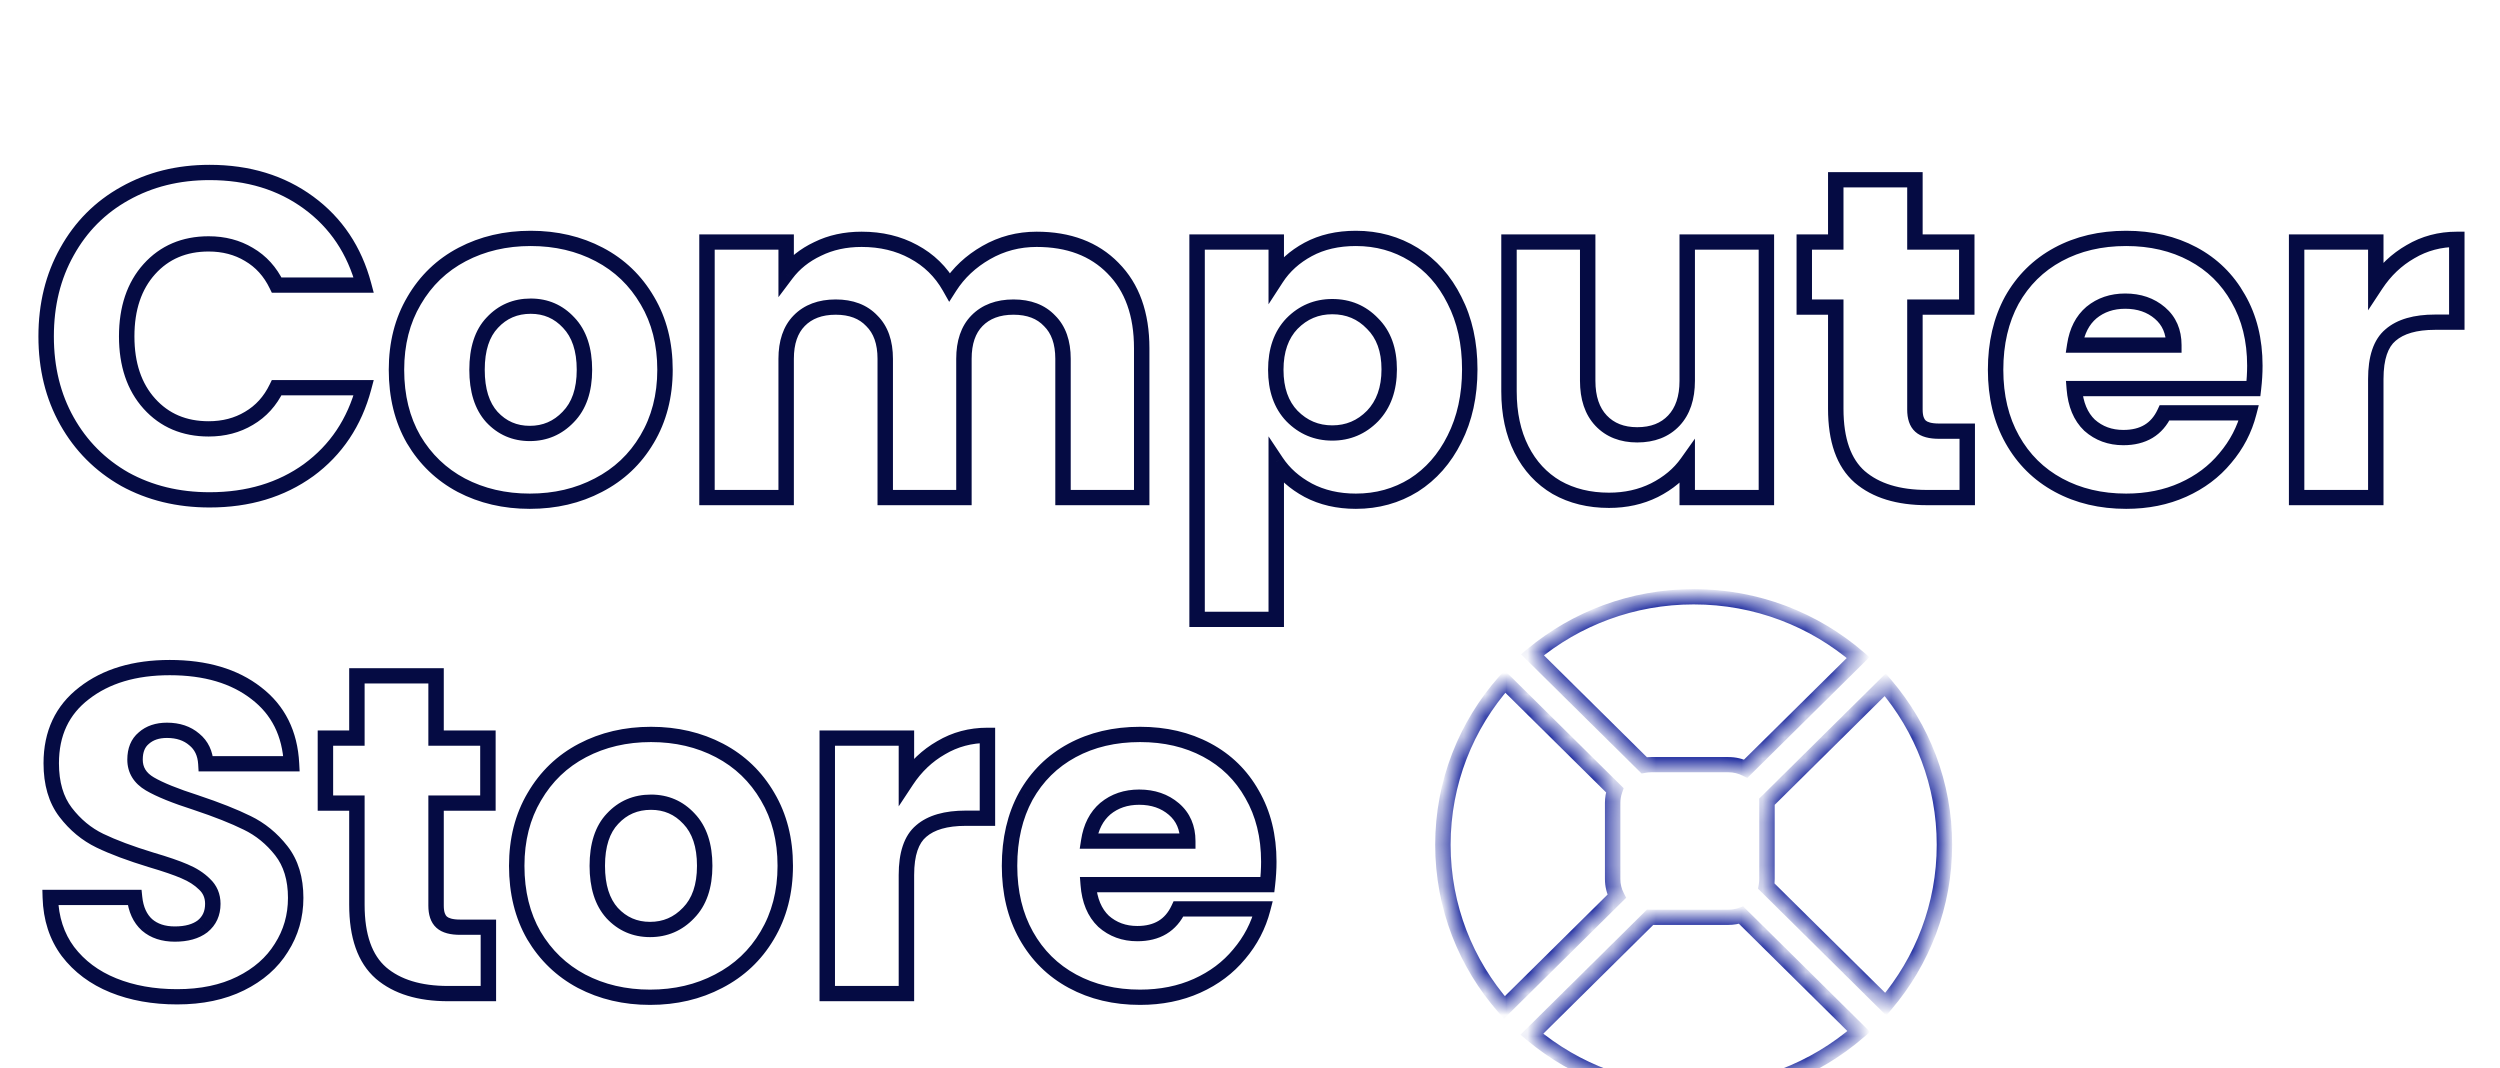 <svg width="117" height="50" viewBox="0 0 117 50" fill="none" xmlns="http://www.w3.org/2000/svg">
<g clip-path="url(#clip0)">
<g filter="url(#filter0_d)">
<path d="M2.159 11.743C2.159 10.257 2.484 8.936 3.134 7.779C3.784 6.607 4.687 5.7 5.843 5.057C7.013 4.4 8.334 4.071 9.808 4.071C11.613 4.071 13.159 4.543 14.444 5.486C15.73 6.429 16.589 7.714 17.023 9.343H12.949C12.646 8.714 12.213 8.236 11.649 7.907C11.101 7.579 10.472 7.414 9.764 7.414C8.623 7.414 7.699 7.807 6.991 8.593C6.283 9.379 5.929 10.429 5.929 11.743C5.929 13.057 6.283 14.107 6.991 14.893C7.699 15.679 8.623 16.071 9.764 16.071C10.472 16.071 11.101 15.907 11.649 15.579C12.213 15.25 12.646 14.771 12.949 14.143H17.023C16.589 15.771 15.73 17.057 14.444 18C13.159 18.929 11.613 19.393 9.808 19.393C8.334 19.393 7.013 19.071 5.843 18.429C4.687 17.771 3.784 16.864 3.134 15.707C2.484 14.55 2.159 13.229 2.159 11.743ZM24.795 19.457C23.61 19.457 22.542 19.207 21.588 18.707C20.649 18.207 19.905 17.493 19.357 16.564C18.822 15.636 18.555 14.55 18.555 13.307C18.555 12.079 18.829 11 19.378 10.071C19.927 9.129 20.678 8.407 21.632 7.907C22.585 7.407 23.654 7.157 24.838 7.157C26.023 7.157 27.092 7.407 28.045 7.907C28.998 8.407 29.749 9.129 30.298 10.071C30.847 11 31.122 12.079 31.122 13.307C31.122 14.536 30.84 15.621 30.277 16.564C29.728 17.493 28.969 18.207 28.002 18.707C27.048 19.207 25.979 19.457 24.795 19.457ZM24.795 16.286C25.503 16.286 26.102 16.029 26.593 15.514C27.099 15 27.352 14.264 27.352 13.307C27.352 12.35 27.106 11.614 26.615 11.1C26.138 10.586 25.546 10.329 24.838 10.329C24.116 10.329 23.517 10.586 23.04 11.1C22.563 11.6 22.325 12.336 22.325 13.307C22.325 14.264 22.556 15 23.018 15.514C23.495 16.029 24.087 16.286 24.795 16.286ZM48.514 7.2C50.016 7.2 51.208 7.65 52.089 8.55C52.984 9.45 53.432 10.7 53.432 12.3V19.286H49.749V12.793C49.749 12.021 49.539 11.429 49.12 11.014C48.716 10.586 48.153 10.371 47.431 10.371C46.708 10.371 46.138 10.586 45.719 11.014C45.314 11.429 45.112 12.021 45.112 12.793V19.286H41.429V12.793C41.429 12.021 41.219 11.429 40.8 11.014C40.396 10.586 39.833 10.371 39.111 10.371C38.388 10.371 37.818 10.586 37.399 11.014C36.994 11.429 36.792 12.021 36.792 12.793V19.286H33.087V7.329H36.792V8.829C37.168 8.329 37.659 7.936 38.266 7.65C38.872 7.35 39.558 7.2 40.324 7.2C41.234 7.2 42.043 7.393 42.751 7.779C43.473 8.164 44.036 8.714 44.441 9.429C44.859 8.771 45.43 8.236 46.152 7.821C46.874 7.407 47.662 7.2 48.514 7.2ZM59.728 9.021C60.09 8.464 60.588 8.014 61.224 7.671C61.859 7.329 62.603 7.157 63.455 7.157C64.452 7.157 65.355 7.407 66.163 7.907C66.972 8.407 67.608 9.121 68.07 10.05C68.547 10.979 68.785 12.057 68.785 13.286C68.785 14.514 68.547 15.6 68.07 16.543C67.608 17.471 66.972 18.193 66.163 18.707C65.355 19.207 64.452 19.457 63.455 19.457C62.617 19.457 61.873 19.286 61.224 18.943C60.588 18.6 60.09 18.157 59.728 17.614V24.986H56.023V7.329H59.728V9.021ZM65.015 13.286C65.015 12.371 64.755 11.657 64.235 11.143C63.73 10.614 63.101 10.35 62.35 10.35C61.614 10.35 60.985 10.614 60.465 11.143C59.96 11.671 59.707 12.393 59.707 13.307C59.707 14.221 59.96 14.943 60.465 15.471C60.985 16 61.614 16.264 62.35 16.264C63.087 16.264 63.715 16 64.235 15.471C64.755 14.929 65.015 14.2 65.015 13.286ZM82.667 7.329V19.286H78.962V17.657C78.587 18.186 78.074 18.614 77.424 18.943C76.788 19.257 76.081 19.414 75.301 19.414C74.376 19.414 73.56 19.214 72.852 18.814C72.145 18.4 71.596 17.807 71.206 17.036C70.816 16.264 70.621 15.357 70.621 14.314V7.329H74.304V13.821C74.304 14.621 74.513 15.243 74.932 15.686C75.351 16.129 75.915 16.35 76.622 16.35C77.345 16.35 77.915 16.129 78.334 15.686C78.753 15.243 78.962 14.621 78.962 13.821V7.329H82.667ZM92.067 16.179V19.286H90.182C88.838 19.286 87.791 18.964 87.04 18.321C86.289 17.664 85.913 16.6 85.913 15.129V10.371H84.44V7.329H85.913V4.414H89.618V7.329H92.045V10.371H89.618V15.171C89.618 15.529 89.705 15.786 89.878 15.943C90.052 16.1 90.341 16.179 90.745 16.179H92.067ZM105.527 13.114C105.527 13.457 105.505 13.814 105.462 14.186H97.077C97.135 14.929 97.373 15.5 97.792 15.9C98.225 16.286 98.753 16.479 99.374 16.479C100.298 16.479 100.941 16.093 101.302 15.321H105.245C105.043 16.107 104.675 16.814 104.14 17.443C103.62 18.071 102.963 18.564 102.169 18.921C101.374 19.279 100.486 19.457 99.504 19.457C98.319 19.457 97.265 19.207 96.34 18.707C95.416 18.207 94.694 17.493 94.174 16.564C93.654 15.636 93.394 14.55 93.394 13.307C93.394 12.064 93.647 10.979 94.152 10.05C94.672 9.121 95.394 8.407 96.319 7.907C97.243 7.407 98.305 7.157 99.504 7.157C100.674 7.157 101.714 7.4 102.624 7.886C103.534 8.371 104.242 9.064 104.747 9.964C105.267 10.864 105.527 11.914 105.527 13.114ZM101.735 12.15C101.735 11.521 101.519 11.021 101.085 10.65C100.652 10.279 100.11 10.093 99.46 10.093C98.839 10.093 98.312 10.271 97.879 10.629C97.46 10.986 97.2 11.493 97.099 12.15H101.735ZM111.187 9.321C111.62 8.664 112.162 8.15 112.812 7.779C113.462 7.393 114.184 7.2 114.978 7.2V11.079H113.96C113.036 11.079 112.342 11.279 111.88 11.679C111.418 12.064 111.187 12.75 111.187 13.736V19.286H107.482V7.329H111.187V9.321ZM8.291 42.65C7.179 42.65 6.182 42.471 5.301 42.114C4.42 41.757 3.712 41.229 3.178 40.529C2.658 39.829 2.383 38.986 2.354 38H6.298C6.356 38.557 6.551 38.986 6.883 39.286C7.215 39.571 7.648 39.714 8.183 39.714C8.732 39.714 9.165 39.593 9.483 39.35C9.801 39.093 9.959 38.743 9.959 38.3C9.959 37.929 9.829 37.621 9.569 37.379C9.324 37.136 9.013 36.936 8.638 36.779C8.277 36.621 7.757 36.443 7.078 36.243C6.096 35.943 5.294 35.643 4.673 35.343C4.052 35.043 3.517 34.6 3.069 34.014C2.622 33.429 2.398 32.664 2.398 31.721C2.398 30.321 2.911 29.229 3.936 28.443C4.962 27.643 6.298 27.243 7.944 27.243C9.62 27.243 10.97 27.643 11.996 28.443C13.022 29.229 13.57 30.329 13.643 31.743H9.634C9.606 31.257 9.425 30.879 9.093 30.607C8.761 30.321 8.334 30.179 7.814 30.179C7.367 30.179 7.006 30.3 6.731 30.543C6.457 30.771 6.319 31.107 6.319 31.55C6.319 32.036 6.551 32.414 7.013 32.686C7.475 32.957 8.197 33.25 9.179 33.564C10.162 33.893 10.956 34.207 11.563 34.507C12.184 34.807 12.718 35.243 13.166 35.814C13.614 36.386 13.838 37.121 13.838 38.021C13.838 38.879 13.614 39.657 13.166 40.357C12.733 41.057 12.097 41.614 11.259 42.029C10.422 42.443 9.432 42.65 8.291 42.65ZM22.856 39.393V42.5H20.971C19.628 42.5 18.581 42.179 17.829 41.536C17.078 40.879 16.703 39.814 16.703 38.343V33.586H15.229V30.543H16.703V27.629H20.408V30.543H22.834V33.586H20.408V38.386C20.408 38.743 20.494 39 20.668 39.157C20.841 39.314 21.13 39.393 21.535 39.393H22.856ZM30.423 42.671C29.239 42.671 28.17 42.421 27.217 41.921C26.278 41.421 25.534 40.707 24.985 39.779C24.451 38.85 24.183 37.764 24.183 36.521C24.183 35.293 24.458 34.214 25.007 33.286C25.555 32.343 26.307 31.621 27.26 31.121C28.213 30.621 29.282 30.371 30.467 30.371C31.651 30.371 32.72 30.621 33.673 31.121C34.627 31.621 35.378 32.343 35.927 33.286C36.475 34.214 36.75 35.293 36.75 36.521C36.75 37.75 36.468 38.836 35.905 39.779C35.356 40.707 34.598 41.421 33.63 41.921C32.677 42.421 31.608 42.671 30.423 42.671ZM30.423 39.5C31.131 39.5 31.73 39.243 32.222 38.729C32.727 38.214 32.98 37.479 32.98 36.521C32.98 35.564 32.734 34.829 32.243 34.314C31.767 33.8 31.174 33.543 30.467 33.543C29.744 33.543 29.145 33.8 28.668 34.314C28.192 34.814 27.953 35.55 27.953 36.521C27.953 37.479 28.184 38.214 28.647 38.729C29.123 39.243 29.715 39.5 30.423 39.5ZM42.42 32.536C42.854 31.879 43.395 31.364 44.045 30.993C44.695 30.607 45.418 30.414 46.212 30.414V34.293H45.194C44.269 34.293 43.576 34.493 43.114 34.893C42.651 35.279 42.42 35.964 42.42 36.95V42.5H38.715V30.543H42.42V32.536ZM59.38 36.329C59.38 36.671 59.358 37.029 59.315 37.4H50.93C50.987 38.143 51.226 38.714 51.645 39.114C52.078 39.5 52.605 39.693 53.226 39.693C54.151 39.693 54.794 39.307 55.155 38.536H59.098C58.896 39.321 58.527 40.029 57.993 40.657C57.473 41.286 56.816 41.779 56.021 42.136C55.227 42.493 54.339 42.671 53.356 42.671C52.172 42.671 51.117 42.421 50.193 41.921C49.269 41.421 48.546 40.707 48.026 39.779C47.506 38.85 47.246 37.764 47.246 36.521C47.246 35.279 47.499 34.193 48.005 33.264C48.525 32.336 49.247 31.621 50.171 31.121C51.096 30.621 52.157 30.371 53.356 30.371C54.526 30.371 55.566 30.614 56.476 31.1C57.386 31.586 58.094 32.279 58.6 33.179C59.12 34.079 59.38 35.129 59.38 36.329ZM55.588 35.364C55.588 34.736 55.371 34.236 54.938 33.864C54.505 33.493 53.963 33.307 53.313 33.307C52.692 33.307 52.165 33.486 51.731 33.843C51.312 34.2 51.052 34.707 50.951 35.364H55.588Z" fill="white"/>
<path d="M3.134 7.779L3.45 7.952L3.451 7.95L3.134 7.779ZM5.843 5.057L6.02 5.368L6.021 5.368L5.843 5.057ZM14.444 5.486L14.66 5.199L14.444 5.486ZM17.023 9.343V9.7H17.491L17.372 9.252L17.023 9.343ZM12.95 9.343L12.623 9.497L12.722 9.7H12.95V9.343ZM11.649 7.907L11.463 8.213L11.466 8.215L11.649 7.907ZM6.991 8.593L7.261 8.83L6.991 8.593ZM11.649 15.579L11.466 15.271L11.463 15.273L11.649 15.579ZM12.95 14.143V13.786H12.722L12.623 13.989L12.95 14.143ZM17.023 14.143L17.372 14.234L17.491 13.786H17.023V14.143ZM14.444 18L14.657 18.288L14.66 18.287L14.444 18ZM5.843 18.429L5.663 18.738L5.665 18.739L5.667 18.741L5.843 18.429ZM3.134 15.707L3.45 15.534L3.134 15.707ZM2.521 11.743C2.521 10.31 2.833 9.05 3.45 7.952L2.819 7.605C2.135 8.822 1.798 10.204 1.798 11.743H2.521ZM3.451 7.95C4.069 6.836 4.924 5.978 6.02 5.368L5.666 4.746C4.45 5.422 3.5 6.378 2.818 7.607L3.451 7.95ZM6.021 5.368C7.132 4.744 8.391 4.429 9.808 4.429V3.714C8.278 3.714 6.894 4.056 5.664 4.747L6.021 5.368ZM9.808 4.429C11.546 4.429 13.014 4.881 14.229 5.773L14.66 5.199C13.304 4.205 11.68 3.714 9.808 3.714V4.429ZM14.229 5.773C15.445 6.664 16.26 7.878 16.674 9.434L17.372 9.252C16.919 7.55 16.015 6.193 14.66 5.199L14.229 5.773ZM17.023 8.986H12.95V9.7H17.023V8.986ZM13.275 9.189C12.944 8.501 12.463 7.967 11.833 7.6L11.466 8.215C11.963 8.504 12.349 8.927 12.623 9.497L13.275 9.189ZM11.836 7.602C11.225 7.236 10.531 7.057 9.764 7.057V7.771C10.413 7.771 10.976 7.921 11.463 8.213L11.836 7.602ZM9.764 7.057C8.529 7.057 7.503 7.488 6.721 8.355L7.261 8.83C7.895 8.127 8.718 7.771 9.764 7.771V7.057ZM6.721 8.355C5.941 9.222 5.568 10.364 5.568 11.743H6.291C6.291 10.493 6.626 9.536 7.261 8.83L6.721 8.355ZM5.568 11.743C5.568 13.122 5.941 14.264 6.721 15.13L7.261 14.655C6.626 13.95 6.291 12.992 6.291 11.743H5.568ZM6.721 15.13C7.503 15.998 8.529 16.429 9.764 16.429V15.714C8.718 15.714 7.895 15.359 7.261 14.655L6.721 15.13ZM9.764 16.429C10.531 16.429 11.225 16.25 11.836 15.884L11.463 15.273C10.976 15.564 10.413 15.714 9.764 15.714V16.429ZM11.833 15.886C12.463 15.519 12.944 14.984 13.275 14.297L12.623 13.989C12.349 14.559 11.963 14.981 11.466 15.271L11.833 15.886ZM12.95 14.5H17.023V13.786H12.95V14.5ZM16.674 14.052C16.26 15.607 15.445 16.822 14.229 17.713L14.66 18.287C16.015 17.292 16.919 15.935 17.372 14.234L16.674 14.052ZM14.232 17.712C13.016 18.59 11.547 19.036 9.808 19.036V19.75C11.679 19.75 13.302 19.267 14.657 18.288L14.232 17.712ZM9.808 19.036C8.389 19.036 7.129 18.727 6.018 18.116L5.667 18.741C6.896 19.416 8.279 19.75 9.808 19.75V19.036ZM6.023 18.119C4.924 17.494 4.068 16.634 3.45 15.534L2.819 15.881C3.501 17.094 4.45 18.049 5.663 18.738L6.023 18.119ZM3.45 15.534C2.833 14.436 2.521 13.175 2.521 11.743H1.798C1.798 13.282 2.135 14.664 2.819 15.881L3.45 15.534ZM21.588 18.707L21.417 19.022L21.419 19.023L21.588 18.707ZM19.357 16.564L19.043 16.741L19.045 16.744L19.357 16.564ZM19.378 10.071L19.69 10.252L19.691 10.25L19.378 10.071ZM21.632 7.907L21.801 8.223L21.632 7.907ZM28.045 7.907L27.876 8.223L28.045 7.907ZM30.298 10.071L29.985 10.25L29.987 10.252L30.298 10.071ZM30.277 16.564L29.966 16.383L29.965 16.384L30.277 16.564ZM28.002 18.707L27.834 18.391L27.832 18.392L28.002 18.707ZM26.593 15.514L26.334 15.265L26.333 15.267L26.331 15.269L26.593 15.514ZM26.615 11.1L26.349 11.341L26.351 11.343L26.352 11.345L26.615 11.1ZM23.04 11.1L23.303 11.345L23.306 11.341L23.04 11.1ZM23.018 15.514L22.748 15.752L22.75 15.754L22.752 15.756L23.018 15.514ZM24.795 19.1C23.664 19.1 22.654 18.862 21.758 18.392L21.419 19.023C22.43 19.553 23.558 19.814 24.795 19.814V19.1ZM21.76 18.393C20.88 17.924 20.184 17.257 19.668 16.384L19.045 16.744C19.627 17.729 20.419 18.49 21.417 19.022L21.76 18.393ZM19.671 16.388C19.172 15.521 18.916 14.498 18.916 13.307H18.194C18.194 14.602 18.473 15.75 19.043 16.741L19.671 16.388ZM18.916 13.307C18.916 12.133 19.178 11.118 19.69 10.252L19.067 9.891C18.481 10.882 18.194 12.024 18.194 13.307H18.916ZM19.691 10.25C20.207 9.364 20.909 8.691 21.801 8.223L21.462 7.592C20.448 8.124 19.648 8.893 19.065 9.893L19.691 10.25ZM21.801 8.223C22.697 7.753 23.707 7.514 24.838 7.514V6.8C23.601 6.8 22.473 7.062 21.462 7.592L21.801 8.223ZM24.838 7.514C25.97 7.514 26.98 7.753 27.876 8.223L28.214 7.592C27.204 7.062 26.076 6.8 24.838 6.8V7.514ZM27.876 8.223C28.768 8.691 29.47 9.364 29.985 10.25L30.611 9.893C30.029 8.893 29.229 8.124 28.214 7.592L27.876 8.223ZM29.987 10.252C30.499 11.118 30.761 12.133 30.761 13.307H31.483C31.483 12.024 31.196 10.882 30.61 9.891L29.987 10.252ZM30.761 13.307C30.761 14.48 30.492 15.501 29.966 16.383L30.588 16.746C31.188 15.742 31.483 14.592 31.483 13.307H30.761ZM29.965 16.384C29.451 17.254 28.742 17.922 27.834 18.391L28.169 19.024C29.197 18.493 30.005 17.731 30.588 16.744L29.965 16.384ZM27.832 18.392C26.936 18.862 25.926 19.1 24.795 19.1V19.814C26.033 19.814 27.16 19.553 28.171 19.023L27.832 18.392ZM24.795 16.643C25.603 16.643 26.297 16.344 26.856 15.759L26.331 15.269C25.907 15.713 25.402 15.929 24.795 15.929V16.643ZM26.852 15.763C27.443 15.162 27.713 14.325 27.713 13.307H26.991C26.991 14.203 26.755 14.838 26.334 15.265L26.852 15.763ZM27.713 13.307C27.713 12.292 27.452 11.456 26.878 10.855L26.352 11.345C26.761 11.773 26.991 12.408 26.991 13.307H27.713ZM26.881 10.859C26.336 10.27 25.647 9.971 24.838 9.971V10.686C25.445 10.686 25.941 10.901 26.349 11.341L26.881 10.859ZM24.838 9.971C24.018 9.971 23.321 10.269 22.774 10.859L23.306 11.341C23.713 10.903 24.215 10.686 24.838 10.686V9.971ZM22.777 10.855C22.215 11.444 21.964 12.282 21.964 13.307H22.686C22.686 12.389 22.911 11.756 23.303 11.345L22.777 10.855ZM21.964 13.307C21.964 14.318 22.208 15.15 22.748 15.752L23.288 15.277C22.904 14.85 22.686 14.211 22.686 13.307H21.964ZM22.752 15.756C23.297 16.344 23.986 16.643 24.795 16.643V15.929C24.188 15.929 23.692 15.713 23.285 15.273L22.752 15.756ZM52.089 8.55L51.83 8.798L51.832 8.801L52.089 8.55ZM53.432 19.286V19.643H53.793V19.286H53.432ZM49.749 19.286H49.388V19.643H49.749V19.286ZM49.12 11.014L48.856 11.258L48.861 11.262L48.865 11.267L49.12 11.014ZM45.719 11.014L45.459 10.766V10.766L45.719 11.014ZM45.112 19.286V19.643H45.473V19.286H45.112ZM41.429 19.286H41.068V19.643H41.429V19.286ZM40.8 11.014L40.536 11.258L40.541 11.262L40.545 11.267L40.8 11.014ZM37.399 11.014L37.139 10.766V10.766L37.399 11.014ZM36.792 19.286V19.643H37.153V19.286H36.792ZM33.087 19.286H32.726V19.643H33.087V19.286ZM33.087 7.329V6.971H32.726V7.329H33.087ZM36.792 7.329H37.153V6.971H36.792V7.329ZM36.792 8.829H36.431V9.908L37.082 9.042L36.792 8.829ZM38.266 7.65L38.421 7.972L38.424 7.971L38.427 7.969L38.266 7.65ZM42.751 7.779L42.577 8.091L42.579 8.093L42.751 7.779ZM44.441 9.429L44.126 9.603L44.422 10.127L44.746 9.619L44.441 9.429ZM46.152 7.821L45.971 7.513L46.152 7.821ZM48.514 7.557C49.938 7.557 51.029 7.981 51.83 8.798L52.349 8.302C51.387 7.319 50.094 6.843 48.514 6.843V7.557ZM51.832 8.801C52.644 9.617 53.071 10.768 53.071 12.3H53.793C53.793 10.633 53.325 9.283 52.346 8.3L51.832 8.801ZM53.071 12.3V19.286H53.793V12.3H53.071ZM53.432 18.929H49.749V19.643H53.432V18.929ZM50.11 19.286V12.793H49.388V19.286H50.11ZM50.11 12.793C50.11 11.958 49.882 11.262 49.376 10.762L48.865 11.267C49.197 11.595 49.388 12.085 49.388 12.793H50.11ZM49.385 10.771C48.897 10.254 48.229 10.014 47.431 10.014V10.729C48.076 10.729 48.535 10.917 48.856 11.258L49.385 10.771ZM47.431 10.014C46.631 10.014 45.959 10.254 45.459 10.766L45.978 11.262C46.316 10.917 46.785 10.729 47.431 10.729V10.014ZM45.459 10.766C44.97 11.267 44.751 11.961 44.751 12.793H45.473C45.473 12.082 45.659 11.59 45.979 11.262L45.459 10.766ZM44.751 12.793V19.286H45.473V12.793H44.751ZM45.112 18.929H41.429V19.643H45.112V18.929ZM41.79 19.286V12.793H41.068V19.286H41.79ZM41.79 12.793C41.79 11.958 41.562 11.262 41.056 10.762L40.545 11.267C40.877 11.595 41.068 12.085 41.068 12.793H41.79ZM41.065 10.771C40.577 10.254 39.909 10.014 39.111 10.014V10.729C39.756 10.729 40.215 10.917 40.536 11.258L41.065 10.771ZM39.111 10.014C38.311 10.014 37.639 10.254 37.139 10.766L37.658 11.262C37.996 10.917 38.465 10.729 39.111 10.729V10.014ZM37.139 10.766C36.65 11.267 36.431 11.961 36.431 12.793H37.153C37.153 12.082 37.339 11.59 37.659 11.262L37.139 10.766ZM36.431 12.793V19.286H37.153V12.793H36.431ZM36.792 18.929H33.087V19.643H36.792V18.929ZM33.448 19.286V7.329H32.726V19.286H33.448ZM33.087 7.686H36.792V6.971H33.087V7.686ZM36.431 7.329V8.829H37.153V7.329H36.431ZM37.082 9.042C37.42 8.591 37.864 8.235 38.421 7.972L38.11 7.328C37.454 7.637 36.915 8.066 36.503 8.616L37.082 9.042ZM38.427 7.969C38.978 7.697 39.607 7.557 40.324 7.557V6.843C39.51 6.843 38.767 7.003 38.104 7.331L38.427 7.969ZM40.324 7.557C41.181 7.557 41.928 7.738 42.577 8.091L42.925 7.466C42.157 7.047 41.287 6.843 40.324 6.843V7.557ZM42.579 8.093C43.24 8.446 43.754 8.947 44.126 9.603L44.756 9.254C44.318 8.481 43.705 7.883 42.922 7.464L42.579 8.093ZM44.746 9.619C45.132 9.014 45.658 8.518 46.334 8.13L45.971 7.513C45.202 7.954 44.587 8.529 44.135 9.238L44.746 9.619ZM46.334 8.13C46.999 7.748 47.724 7.557 48.514 7.557V6.843C47.599 6.843 46.749 7.066 45.971 7.513L46.334 8.13ZM59.728 9.021H59.367V10.24L60.033 9.214L59.728 9.021ZM61.224 7.671L61.05 7.358L61.224 7.671ZM66.163 7.907L65.972 8.21L66.163 7.907ZM68.07 10.05L67.746 10.208L67.748 10.212L68.07 10.05ZM68.07 16.543L67.747 16.383L67.746 16.385L68.07 16.543ZM66.163 18.707L66.355 19.01L66.359 19.008L66.163 18.707ZM61.224 18.943L61.05 19.256L61.053 19.258L61.224 18.943ZM59.728 17.614L60.03 17.418L59.367 16.422V17.614H59.728ZM59.728 24.986V25.343H60.09V24.986H59.728ZM56.023 24.986H55.662V25.343H56.023V24.986ZM56.023 7.329V6.971H55.662V7.329H56.023ZM59.728 7.329H60.09V6.971H59.728V7.329ZM64.235 11.143L63.973 11.388L63.976 11.392L63.98 11.395L64.235 11.143ZM60.465 11.143L60.206 10.894L60.203 10.897L60.465 11.143ZM60.465 15.471L60.203 15.717L60.206 15.72L60.465 15.471ZM64.235 15.471L64.494 15.72L64.497 15.717L64.235 15.471ZM60.033 9.214C60.358 8.712 60.81 8.302 61.397 7.985L61.05 7.358C60.366 7.727 59.821 8.217 59.425 8.829L60.033 9.214ZM61.397 7.985C61.97 7.675 62.652 7.514 63.455 7.514V6.8C62.553 6.8 61.748 6.982 61.05 7.358L61.397 7.985ZM63.455 7.514C64.387 7.514 65.223 7.747 65.972 8.21L66.355 7.604C65.486 7.067 64.516 6.8 63.455 6.8V7.514ZM65.972 8.21C66.719 8.671 67.311 9.333 67.746 10.208L68.394 9.892C67.905 8.91 67.226 8.143 66.355 7.604L65.972 8.21ZM67.748 10.212C68.195 11.082 68.424 12.103 68.424 13.286H69.146C69.146 12.011 68.899 10.875 68.392 9.888L67.748 10.212ZM68.424 13.286C68.424 14.468 68.195 15.498 67.747 16.383L68.393 16.703C68.899 15.703 69.146 14.561 69.146 13.286H68.424ZM67.746 16.385C67.31 17.261 66.717 17.931 65.968 18.407L66.359 19.008C67.228 18.455 67.906 17.682 68.394 16.701L67.746 16.385ZM65.972 18.404C65.223 18.867 64.387 19.1 63.455 19.1V19.814C64.516 19.814 65.486 19.547 66.355 19.01L65.972 18.404ZM63.455 19.1C62.668 19.1 61.984 18.939 61.393 18.628L61.053 19.258C61.763 19.632 62.566 19.814 63.455 19.814V19.1ZM61.397 18.629C60.807 18.312 60.355 17.907 60.03 17.418L59.427 17.811C59.824 18.407 60.368 18.888 61.05 19.256L61.397 18.629ZM59.367 17.614V24.986H60.09V17.614H59.367ZM59.728 24.629H56.023V25.343H59.728V24.629ZM56.385 24.986V7.329H55.662V24.986H56.385ZM56.023 7.686H59.728V6.971H56.023V7.686ZM59.367 7.329V9.021H60.09V7.329H59.367ZM65.376 13.286C65.376 12.302 65.095 11.488 64.49 10.89L63.98 11.395C64.416 11.826 64.654 12.441 64.654 13.286H65.376ZM64.497 10.897C63.922 10.296 63.198 9.993 62.35 9.993V10.707C63.005 10.707 63.537 10.933 63.973 11.388L64.497 10.897ZM62.35 9.993C61.515 9.993 60.793 10.297 60.206 10.894L60.724 11.392C61.177 10.931 61.712 10.707 62.35 10.707V9.993ZM60.203 10.897C59.619 11.508 59.346 12.326 59.346 13.307H60.068C60.068 12.46 60.3 11.835 60.727 11.388L60.203 10.897ZM59.346 13.307C59.346 14.288 59.619 15.106 60.203 15.717L60.727 15.226C60.3 14.78 60.068 14.155 60.068 13.307H59.346ZM60.206 15.72C60.793 16.317 61.515 16.621 62.35 16.621V15.907C61.712 15.907 61.177 15.683 60.724 15.222L60.206 15.72ZM62.35 16.621C63.186 16.621 63.907 16.317 64.494 15.72L63.976 15.222C63.523 15.683 62.988 15.907 62.35 15.907V16.621ZM64.497 15.717C65.094 15.094 65.376 14.27 65.376 13.286H64.654C64.654 14.13 64.416 14.763 63.973 15.226L64.497 15.717ZM82.667 7.329H83.028V6.971H82.667V7.329ZM82.667 19.286V19.643H83.028V19.286H82.667ZM78.962 19.286H78.601V19.643H78.962V19.286ZM78.962 17.657H79.323V16.528L78.667 17.452L78.962 17.657ZM77.424 18.943L77.585 19.262L77.588 19.261L77.424 18.943ZM72.852 18.814L72.668 19.122L72.671 19.123L72.673 19.124L72.852 18.814ZM71.206 17.036L70.882 17.195L71.206 17.036ZM70.621 7.329V6.971H70.26V7.329H70.621ZM74.304 7.329H74.665V6.971H74.304V7.329ZM74.932 15.686L74.668 15.93L74.932 15.686ZM78.962 7.329V6.971H78.601V7.329H78.962ZM82.306 7.329V19.286H83.028V7.329H82.306ZM82.667 18.929H78.962V19.643H82.667V18.929ZM79.323 19.286V17.657H78.601V19.286H79.323ZM78.667 17.452C78.329 17.927 77.864 18.32 77.259 18.625L77.588 19.261C78.284 18.909 78.845 18.444 79.258 17.863L78.667 17.452ZM77.262 18.623C76.682 18.911 76.03 19.057 75.301 19.057V19.771C76.131 19.771 76.895 19.604 77.585 19.262L77.262 18.623ZM75.301 19.057C74.43 19.057 73.677 18.869 73.031 18.504L72.673 19.124C73.442 19.559 74.322 19.771 75.301 19.771V19.057ZM73.036 18.507C72.392 18.13 71.889 17.59 71.528 16.876L70.882 17.195C71.302 18.024 71.897 18.67 72.668 19.122L73.036 18.507ZM71.528 16.876C71.168 16.163 70.982 15.313 70.982 14.314H70.26C70.26 15.401 70.463 16.365 70.882 17.195L71.528 16.876ZM70.982 14.314V7.329H70.26V14.314H70.982ZM70.621 7.686H74.304V6.971H70.621V7.686ZM73.943 7.329V13.821H74.665V7.329H73.943ZM73.943 13.821C73.943 14.682 74.169 15.402 74.668 15.93L75.196 15.442C74.858 15.084 74.665 14.56 74.665 13.821H73.943ZM74.668 15.93C75.166 16.456 75.832 16.707 76.622 16.707V15.993C75.998 15.993 75.536 15.801 75.196 15.442L74.668 15.93ZM76.622 16.707C77.425 16.707 78.098 16.458 78.598 15.93L78.07 15.442C77.732 15.8 77.264 15.993 76.622 15.993V16.707ZM78.598 15.93C79.097 15.402 79.323 14.682 79.323 13.821H78.601C78.601 14.56 78.408 15.084 78.07 15.442L78.598 15.93ZM79.323 13.821V7.329H78.601V13.821H79.323ZM78.962 7.686H82.667V6.971H78.962V7.686ZM92.067 16.179H92.428V15.821H92.067V16.179ZM92.067 19.286V19.643H92.428V19.286H92.067ZM87.04 18.321L86.801 18.589L86.804 18.591L87.04 18.321ZM85.913 10.371H86.275V10.014H85.913V10.371ZM84.44 10.371H84.079V10.729H84.44V10.371ZM84.44 7.329V6.971H84.079V7.329H84.44ZM85.913 7.329V7.686H86.275V7.329H85.913ZM85.913 4.414V4.057H85.552V4.414H85.913ZM89.618 4.414H89.98V4.057H89.618V4.414ZM89.618 7.329H89.257V7.686H89.618V7.329ZM92.045 7.329H92.406V6.971H92.045V7.329ZM92.045 10.371V10.729H92.406V10.371H92.045ZM89.618 10.371V10.014H89.257V10.371H89.618ZM89.878 15.943L89.634 16.206L89.878 15.943ZM91.706 16.179V19.286H92.428V16.179H91.706ZM92.067 18.929H90.182V19.643H92.067V18.929ZM90.182 18.929C88.894 18.929 87.942 18.621 87.277 18.051L86.804 18.591C87.641 19.308 88.782 19.643 90.182 19.643V18.929ZM87.279 18.054C86.637 17.492 86.275 16.548 86.275 15.129H85.552C85.552 16.652 85.941 17.837 86.801 18.589L87.279 18.054ZM86.275 15.129V10.371H85.552V15.129H86.275ZM85.913 10.014H84.44V10.729H85.913V10.014ZM84.801 10.371V7.329H84.079V10.371H84.801ZM84.44 7.686H85.913V6.971H84.44V7.686ZM86.275 7.329V4.414H85.552V7.329H86.275ZM85.913 4.771H89.618V4.057H85.913V4.771ZM89.257 4.414V7.329H89.98V4.414H89.257ZM89.618 7.686H92.045V6.971H89.618V7.686ZM91.684 7.329V10.371H92.406V7.329H91.684ZM92.045 10.014H89.618V10.729H92.045V10.014ZM89.257 10.371V15.171H89.98V10.371H89.257ZM89.257 15.171C89.257 15.575 89.354 15.952 89.634 16.206L90.123 15.68C90.056 15.619 89.98 15.482 89.98 15.171H89.257ZM89.634 16.206C89.908 16.454 90.31 16.536 90.745 16.536V15.821C90.371 15.821 90.195 15.746 90.123 15.68L89.634 16.206ZM90.745 16.536H92.067V15.821H90.745V16.536ZM105.462 14.186V14.543H105.784L105.821 14.227L105.462 14.186ZM97.077 14.186V13.829H96.687L96.717 14.213L97.077 14.186ZM97.792 15.9L97.541 16.157L97.546 16.161L97.551 16.166L97.792 15.9ZM101.302 15.321V14.964H101.071L100.975 15.171L101.302 15.321ZM105.245 15.321L105.595 15.409L105.71 14.964H105.245V15.321ZM104.14 17.443L103.864 17.213L103.861 17.217L104.14 17.443ZM102.169 18.921L102.318 19.247L102.169 18.921ZM96.341 18.707L96.167 19.02L96.341 18.707ZM94.174 16.564L94.49 16.391L94.174 16.564ZM94.152 10.05L93.836 9.877L93.834 9.881L94.152 10.05ZM96.319 7.907L96.492 8.221L96.319 7.907ZM102.624 7.886L102.452 8.2L102.624 7.886ZM104.747 9.964L104.432 10.138L104.434 10.142L104.747 9.964ZM101.735 12.15V12.507H102.097V12.15H101.735ZM101.085 10.65L101.322 10.38L101.085 10.65ZM97.879 10.629L97.648 10.354L97.645 10.356L97.643 10.358L97.879 10.629ZM97.099 12.15L96.742 12.096L96.679 12.507H97.099V12.15ZM105.166 13.114C105.166 13.442 105.145 13.786 105.104 14.145L105.821 14.227C105.866 13.843 105.888 13.472 105.888 13.114H105.166ZM105.462 13.829H97.077V14.543H105.462V13.829ZM96.717 14.213C96.78 15.017 97.042 15.68 97.541 16.157L98.043 15.643C97.705 15.32 97.49 14.84 97.437 14.158L96.717 14.213ZM97.551 16.166C98.055 16.614 98.67 16.836 99.374 16.836V16.121C98.836 16.121 98.396 15.957 98.034 15.634L97.551 16.166ZM99.374 16.836C99.887 16.836 100.347 16.728 100.737 16.495C101.128 16.26 101.424 15.912 101.63 15.472L100.975 15.171C100.82 15.502 100.614 15.733 100.362 15.884C100.109 16.036 99.785 16.121 99.374 16.121V16.836ZM101.302 15.679H105.245V14.964H101.302V15.679ZM104.896 15.233C104.707 15.966 104.364 16.625 103.864 17.213L104.417 17.673C104.986 17.003 105.38 16.248 105.595 15.409L104.896 15.233ZM103.861 17.217C103.379 17.8 102.767 18.26 102.019 18.596L102.318 19.247C103.16 18.868 103.863 18.343 104.42 17.669L103.861 17.217ZM102.019 18.596C101.278 18.93 100.441 19.1 99.504 19.1V19.814C100.531 19.814 101.472 19.627 102.318 19.247L102.019 18.596ZM99.504 19.1C98.373 19.1 97.379 18.862 96.514 18.394L96.167 19.02C97.151 19.553 98.267 19.814 99.504 19.814V19.1ZM96.514 18.394C95.65 17.927 94.977 17.262 94.49 16.391L93.858 16.737C94.41 17.724 95.182 18.487 96.167 19.02L96.514 18.394ZM94.49 16.391C94.004 15.524 93.755 14.5 93.755 13.307H93.033C93.033 14.6 93.303 15.747 93.858 16.737L94.49 16.391ZM93.755 13.307C93.755 12.113 93.998 11.087 94.47 10.219L93.834 9.881C93.296 10.87 93.033 12.016 93.033 13.307H93.755ZM94.468 10.223C94.956 9.353 95.629 8.687 96.492 8.221L96.145 7.594C95.16 8.127 94.389 8.89 93.836 9.877L94.468 10.223ZM96.492 8.221C97.357 7.753 98.357 7.514 99.504 7.514V6.8C98.253 6.8 97.13 7.061 96.145 7.594L96.492 8.221ZM99.504 7.514C100.622 7.514 101.602 7.746 102.452 8.2L102.795 7.571C101.826 7.054 100.726 6.8 99.504 6.8V7.514ZM102.452 8.2C103.301 8.653 103.959 9.297 104.432 10.138L105.063 9.791C104.524 8.832 103.766 8.09 102.795 7.571L102.452 8.2ZM104.434 10.142C104.918 10.979 105.166 11.966 105.166 13.114H105.888C105.888 11.862 105.617 10.749 105.061 9.787L104.434 10.142ZM102.097 12.15C102.097 11.431 101.844 10.827 101.322 10.38L100.849 10.92C101.194 11.216 101.374 11.612 101.374 12.15H102.097ZM101.322 10.38C100.814 9.945 100.185 9.736 99.46 9.736V10.45C100.036 10.45 100.49 10.612 100.849 10.92L101.322 10.38ZM99.46 9.736C98.764 9.736 98.153 9.938 97.648 10.354L98.11 10.903C98.472 10.605 98.915 10.45 99.46 10.45V9.736ZM97.643 10.358C97.146 10.782 96.853 11.374 96.742 12.096L97.456 12.204C97.547 11.612 97.775 11.189 98.115 10.899L97.643 10.358ZM97.099 12.507H101.735V11.793H97.099V12.507ZM111.187 9.321H110.826V10.523L111.489 9.517L111.187 9.321ZM112.812 7.779L112.992 8.088L112.995 8.086L112.997 8.085L112.812 7.779ZM114.979 7.2H115.34V6.843H114.979V7.2ZM114.979 11.079V11.436H115.34V11.079H114.979ZM111.88 11.679L112.113 11.951L112.116 11.95L112.118 11.947L111.88 11.679ZM111.187 19.286V19.643H111.548V19.286H111.187ZM107.482 19.286H107.121V19.643H107.482V19.286ZM107.482 7.329V6.971H107.121V7.329H107.482ZM111.187 7.329H111.548V6.971H111.187V7.329ZM111.489 9.517C111.894 8.904 112.394 8.43 112.992 8.088L112.631 7.469C111.929 7.87 111.347 8.425 110.884 9.126L111.489 9.517ZM112.997 8.085C113.589 7.734 114.246 7.557 114.979 7.557V6.843C114.122 6.843 113.335 7.052 112.626 7.472L112.997 8.085ZM114.617 7.2V11.079H115.34V7.2H114.617ZM114.979 10.721H113.96V11.436H114.979V10.721ZM113.96 10.721C112.991 10.721 112.197 10.93 111.642 11.41L112.118 11.947C112.488 11.627 113.081 11.436 113.96 11.436V10.721ZM111.647 11.406C111.063 11.893 110.826 12.711 110.826 13.736H111.548C111.548 12.789 111.772 12.236 112.113 11.951L111.647 11.406ZM110.826 13.736V19.286H111.548V13.736H110.826ZM111.187 18.929H107.482V19.643H111.187V18.929ZM107.843 19.286V7.329H107.121V19.286H107.843ZM107.482 7.686H111.187V6.971H107.482V7.686ZM110.826 7.329V9.321H111.548V7.329H110.826ZM5.301 42.114L5.164 42.445L5.301 42.114ZM3.178 40.529L2.887 40.74L2.89 40.744L3.178 40.529ZM2.354 38V37.643H1.983L1.993 38.01L2.354 38ZM6.298 38L6.657 37.964L6.624 37.643H6.298V38ZM6.883 39.286L6.639 39.549L6.643 39.553L6.646 39.555L6.883 39.286ZM9.483 39.35L9.704 39.633L9.708 39.63L9.711 39.626L9.483 39.35ZM9.569 37.379L9.314 37.631L9.318 37.635L9.322 37.638L9.569 37.379ZM8.638 36.779L8.492 37.105L8.495 37.106L8.497 37.108L8.638 36.779ZM7.078 36.243L6.971 36.584L6.975 36.585L7.078 36.243ZM3.069 34.014L3.357 33.799L3.069 34.014ZM3.936 28.443L4.157 28.725L4.16 28.723L3.936 28.443ZM11.996 28.443L11.773 28.723L11.775 28.725L11.996 28.443ZM13.643 31.743V32.1H14.023L14.003 31.725L13.643 31.743ZM9.634 31.743L9.274 31.764L9.294 32.1H9.634V31.743ZM9.093 30.607L8.856 30.877L8.859 30.88L8.863 30.883L9.093 30.607ZM6.731 30.543L6.964 30.816L6.968 30.813L6.972 30.809L6.731 30.543ZM7.013 32.686L7.197 32.379L7.013 32.686ZM9.179 33.564L9.295 33.226L9.291 33.224L9.179 33.564ZM11.563 34.507L11.401 34.827L11.404 34.828L11.563 34.507ZM13.166 35.814L12.881 36.033L13.166 35.814ZM13.166 40.357L12.861 40.166L12.86 40.169L12.858 40.171L13.166 40.357ZM11.259 42.029L11.098 41.709L11.259 42.029ZM8.291 42.293C7.218 42.293 6.269 42.121 5.438 41.784L5.164 42.445C6.095 42.822 7.14 43.007 8.291 43.007V42.293ZM5.438 41.784C4.612 41.449 3.958 40.959 3.466 40.313L2.89 40.744C3.466 41.499 4.228 42.065 5.164 42.445L5.438 41.784ZM3.469 40.317C2.998 39.683 2.742 38.913 2.715 37.99L1.993 38.01C2.024 39.059 2.318 39.974 2.887 40.74L3.469 40.317ZM2.354 38.357H6.298V37.643H2.354V38.357ZM5.939 38.036C6.003 38.657 6.226 39.176 6.639 39.549L7.126 39.022C6.875 38.795 6.708 38.457 6.657 37.964L5.939 38.036ZM6.646 39.555C7.057 39.909 7.581 40.071 8.183 40.071V39.357C7.716 39.357 7.373 39.234 7.12 39.016L6.646 39.555ZM8.183 40.071C8.783 40.071 9.303 39.939 9.704 39.633L9.262 39.068C9.027 39.247 8.681 39.357 8.183 39.357V40.071ZM9.711 39.626C10.121 39.295 10.321 38.839 10.321 38.3H9.598C9.598 38.647 9.48 38.891 9.254 39.074L9.711 39.626ZM10.321 38.3C10.321 37.836 10.154 37.433 9.817 37.119L9.322 37.638C9.505 37.81 9.598 38.021 9.598 38.3H10.321ZM9.825 37.126C9.541 36.845 9.19 36.622 8.778 36.45L8.497 37.108C8.837 37.25 9.107 37.426 9.314 37.631L9.825 37.126ZM8.783 36.452C8.402 36.286 7.865 36.102 7.181 35.901L6.975 36.585C7.649 36.784 8.152 36.957 8.492 37.105L8.783 36.452ZM7.184 35.902C6.212 35.605 5.43 35.311 4.831 35.022L4.514 35.664C5.158 35.975 5.979 36.281 6.971 36.584L7.184 35.902ZM4.831 35.022C4.265 34.748 3.774 34.343 3.357 33.799L2.781 34.23C3.261 34.857 3.839 35.337 4.514 35.664L4.831 35.022ZM3.357 33.799C2.969 33.291 2.759 32.609 2.759 31.721H2.037C2.037 32.72 2.274 33.566 2.781 34.23L3.357 33.799ZM2.759 31.721C2.759 30.42 3.229 29.436 4.157 28.725L3.715 28.16C2.592 29.021 2.037 30.223 2.037 31.721H2.759ZM4.16 28.723C5.107 27.985 6.357 27.6 7.944 27.6V26.886C6.238 26.886 4.817 27.301 3.712 28.162L4.16 28.723ZM7.944 27.6C9.562 27.6 10.827 27.985 11.773 28.723L12.22 28.162C11.114 27.3 9.678 26.886 7.944 26.886V27.6ZM11.775 28.725C12.708 29.44 13.215 30.439 13.282 31.761L14.003 31.725C13.927 30.219 13.335 29.017 12.217 28.16L11.775 28.725ZM13.643 31.386H9.634V32.1H13.643V31.386ZM9.995 31.722C9.961 31.153 9.744 30.676 9.323 30.332L8.863 30.883C9.106 31.081 9.25 31.362 9.274 31.764L9.995 31.722ZM9.33 30.338C8.92 29.985 8.405 29.821 7.814 29.821V30.536C8.264 30.536 8.601 30.657 8.856 30.877L9.33 30.338ZM7.814 29.821C7.298 29.821 6.845 29.963 6.49 30.277L6.972 30.809C7.167 30.637 7.435 30.536 7.814 30.536V29.821ZM6.499 30.27C6.123 30.582 5.958 31.03 5.958 31.55H6.681C6.681 31.184 6.79 30.96 6.964 30.816L6.499 30.27ZM5.958 31.55C5.958 32.175 6.269 32.664 6.828 32.993L7.197 32.379C6.832 32.164 6.681 31.896 6.681 31.55H5.958ZM6.828 32.993C7.326 33.285 8.079 33.588 9.068 33.904L9.291 33.224C8.315 32.912 7.624 32.629 7.197 32.379L6.828 32.993ZM9.064 33.903C10.038 34.228 10.815 34.537 11.401 34.827L11.724 34.188C11.097 33.878 10.286 33.557 9.295 33.226L9.064 33.903ZM11.404 34.828C11.973 35.103 12.465 35.502 12.881 36.033L13.451 35.596C12.972 34.983 12.395 34.512 11.721 34.186L11.404 34.828ZM12.881 36.033C13.268 36.528 13.477 37.181 13.477 38.021H14.199C14.199 37.062 13.959 36.244 13.451 35.596L12.881 36.033ZM13.477 38.021C13.477 38.814 13.271 39.525 12.861 40.166L13.471 40.548C13.957 39.789 14.199 38.944 14.199 38.021H13.477ZM12.858 40.171C12.464 40.806 11.883 41.321 11.098 41.709L11.421 42.348C12.311 41.908 13.001 41.308 13.474 40.544L12.858 40.171ZM11.098 41.709C10.32 42.094 9.388 42.293 8.291 42.293V43.007C9.476 43.007 10.523 42.792 11.421 42.348L11.098 41.709ZM22.856 39.393H23.217V39.036H22.856V39.393ZM22.856 42.5V42.857H23.217V42.5H22.856ZM17.829 41.536L17.59 41.803L17.593 41.806L17.829 41.536ZM16.703 33.586H17.064V33.229H16.703V33.586ZM15.229 33.586H14.868V33.943H15.229V33.586ZM15.229 30.543V30.186H14.868V30.543H15.229ZM16.703 30.543V30.9H17.064V30.543H16.703ZM16.703 27.629V27.271H16.342V27.629H16.703ZM20.408 27.629H20.769V27.271H20.408V27.629ZM20.408 30.543H20.047V30.9H20.408V30.543ZM22.834 30.543H23.196V30.186H22.834V30.543ZM22.834 33.586V33.943H23.196V33.586H22.834ZM20.408 33.586V33.229H20.047V33.586H20.408ZM20.668 39.157L20.424 39.42L20.668 39.157ZM22.495 39.393V42.5H23.217V39.393H22.495ZM22.856 42.143H20.971V42.857H22.856V42.143ZM20.971 42.143C19.684 42.143 18.731 41.835 18.066 41.266L17.593 41.806C18.43 42.522 19.572 42.857 20.971 42.857V42.143ZM18.069 41.268C17.426 40.706 17.064 39.762 17.064 38.343H16.342C16.342 39.866 16.73 41.051 17.59 41.803L18.069 41.268ZM17.064 38.343V33.586H16.342V38.343H17.064ZM16.703 33.229H15.229V33.943H16.703V33.229ZM15.591 33.586V30.543H14.868V33.586H15.591ZM15.229 30.9H16.703V30.186H15.229V30.9ZM17.064 30.543V27.629H16.342V30.543H17.064ZM16.703 27.986H20.408V27.271H16.703V27.986ZM20.047 27.629V30.543H20.769V27.629H20.047ZM20.408 30.9H22.834V30.186H20.408V30.9ZM22.473 30.543V33.586H23.196V30.543H22.473ZM22.834 33.229H20.408V33.943H22.834V33.229ZM20.047 33.586V38.386H20.769V33.586H20.047ZM20.047 38.386C20.047 38.79 20.144 39.166 20.424 39.42L20.912 38.894C20.845 38.834 20.769 38.696 20.769 38.386H20.047ZM20.424 39.42C20.698 39.669 21.1 39.75 21.535 39.75V39.036C21.16 39.036 20.985 38.96 20.912 38.894L20.424 39.42ZM21.535 39.75H22.856V39.036H21.535V39.75ZM27.217 41.921L27.045 42.236L27.047 42.237L27.217 41.921ZM24.985 39.779L24.671 39.955L24.673 39.959L24.985 39.779ZM25.007 33.286L25.318 33.466L25.32 33.464L25.007 33.286ZM27.26 31.121L27.429 31.437L27.26 31.121ZM33.673 31.121L33.504 31.437L33.673 31.121ZM35.927 33.286L35.614 33.464L35.615 33.466L35.927 33.286ZM35.905 39.779L35.594 39.597L35.593 39.598L35.905 39.779ZM33.63 41.921L33.463 41.605L33.461 41.606L33.63 41.921ZM32.222 38.729L31.963 38.48L31.961 38.481L31.959 38.483L32.222 38.729ZM32.243 34.314L31.977 34.556L31.979 34.558L31.981 34.559L32.243 34.314ZM28.668 34.314L28.931 34.559L28.934 34.556L28.668 34.314ZM28.647 38.729L28.377 38.966L28.378 38.968L28.38 38.97L28.647 38.729ZM30.423 42.314C29.292 42.314 28.282 42.076 27.386 41.606L27.047 42.237C28.058 42.767 29.186 43.029 30.423 43.029V42.314ZM27.388 41.607C26.509 41.139 25.813 40.471 25.297 39.598L24.673 39.959C25.255 40.943 26.047 41.704 27.045 42.236L27.388 41.607ZM25.299 39.602C24.8 38.735 24.544 37.712 24.544 36.521H23.822C23.822 37.816 24.101 38.965 24.671 39.955L25.299 39.602ZM24.544 36.521C24.544 35.347 24.806 34.332 25.318 33.466L24.695 33.105C24.109 34.096 23.822 35.239 23.822 36.521H24.544ZM25.32 33.464C25.835 32.578 26.537 31.905 27.429 31.437L27.091 30.806C26.076 31.338 25.276 32.108 24.694 33.108L25.32 33.464ZM27.429 31.437C28.325 30.967 29.335 30.729 30.467 30.729V30.014C29.229 30.014 28.101 30.276 27.091 30.806L27.429 31.437ZM30.467 30.729C31.598 30.729 32.608 30.967 33.504 31.437L33.843 30.806C32.832 30.276 31.704 30.014 30.467 30.014V30.729ZM33.504 31.437C34.396 31.905 35.098 32.578 35.614 33.464L36.24 33.108C35.657 32.108 34.857 31.338 33.843 30.806L33.504 31.437ZM35.615 33.466C36.127 34.332 36.389 35.347 36.389 36.521H37.111C37.111 35.239 36.824 34.096 36.238 33.105L35.615 33.466ZM36.389 36.521C36.389 37.694 36.12 38.715 35.594 39.597L36.216 39.96C36.816 38.956 37.111 37.806 37.111 36.521H36.389ZM35.593 39.598C35.079 40.469 34.371 41.136 33.463 41.605L33.797 42.238C34.825 41.707 35.633 40.946 36.217 39.959L35.593 39.598ZM33.461 41.606C32.565 42.076 31.555 42.314 30.423 42.314V43.029C31.661 43.029 32.789 42.767 33.799 42.237L33.461 41.606ZM30.423 39.857C31.232 39.857 31.926 39.559 32.484 38.974L31.959 38.483C31.535 38.927 31.03 39.143 30.423 39.143V39.857ZM32.48 38.977C33.071 38.377 33.341 37.54 33.341 36.521H32.619C32.619 37.417 32.383 38.052 31.963 38.48L32.48 38.977ZM33.341 36.521C33.341 35.506 33.08 34.67 32.506 34.069L31.981 34.559C32.389 34.987 32.619 35.623 32.619 36.521H33.341ZM32.51 34.073C31.964 33.485 31.275 33.186 30.467 33.186V33.9C31.073 33.9 31.569 34.115 31.977 34.556L32.51 34.073ZM30.467 33.186C29.646 33.186 28.949 33.483 28.402 34.073L28.934 34.556C29.341 34.117 29.843 33.9 30.467 33.9V33.186ZM28.405 34.069C27.844 34.659 27.592 35.497 27.592 36.521H28.314C28.314 35.603 28.54 34.97 28.931 34.559L28.405 34.069ZM27.592 36.521C27.592 37.532 27.836 38.365 28.377 38.966L28.916 38.491C28.533 38.064 28.314 37.425 28.314 36.521H27.592ZM28.38 38.97C28.926 39.558 29.615 39.857 30.423 39.857V39.143C29.816 39.143 29.321 38.928 28.913 38.487L28.38 38.97ZM42.42 32.536H42.059V33.737L42.723 32.731L42.42 32.536ZM44.045 30.993L44.226 31.302L44.229 31.301L44.231 31.299L44.045 30.993ZM46.212 30.414H46.573V30.057H46.212V30.414ZM46.212 34.293V34.65H46.573V34.293H46.212ZM43.114 34.893L43.347 35.166L43.349 35.164L43.352 35.162L43.114 34.893ZM42.42 42.5V42.857H42.782V42.5H42.42ZM38.715 42.5H38.354V42.857H38.715V42.5ZM38.715 30.543V30.186H38.354V30.543H38.715ZM42.42 30.543H42.782V30.186H42.42V30.543ZM42.723 32.731C43.127 32.118 43.628 31.644 44.226 31.302L43.865 30.684C43.163 31.085 42.58 31.639 42.118 32.341L42.723 32.731ZM44.231 31.299C44.823 30.948 45.48 30.771 46.212 30.771V30.057C45.356 30.057 44.569 30.266 43.86 30.687L44.231 31.299ZM45.851 30.414V34.293H46.573V30.414H45.851ZM46.212 33.936H45.194V34.65H46.212V33.936ZM45.194 33.936C44.225 33.936 43.431 34.144 42.876 34.624L43.352 35.162C43.722 34.841 44.314 34.65 45.194 34.65V33.936ZM42.881 34.62C42.297 35.107 42.059 35.926 42.059 36.95H42.782C42.782 36.003 43.006 35.45 43.347 35.166L42.881 34.62ZM42.059 36.95V42.5H42.782V36.95H42.059ZM42.42 42.143H38.715V42.857H42.42V42.143ZM39.077 42.5V30.543H38.354V42.5H39.077ZM38.715 30.9H42.42V30.186H38.715V30.9ZM42.059 30.543V32.536H42.782V30.543H42.059ZM59.315 37.4V37.757H59.637L59.674 37.441L59.315 37.4ZM50.93 37.4V37.043H50.54L50.57 37.428L50.93 37.4ZM51.645 39.114L51.394 39.371L51.398 39.376L51.403 39.38L51.645 39.114ZM55.155 38.536V38.179H54.924L54.827 38.386L55.155 38.536ZM59.098 38.536L59.448 38.624L59.563 38.179H59.098V38.536ZM57.993 40.657L57.717 40.427L57.714 40.431L57.993 40.657ZM56.021 42.136L56.171 42.461L56.021 42.136ZM50.193 41.921L50.02 42.235L50.193 41.921ZM48.026 39.779L48.342 39.605L48.026 39.779ZM48.005 33.264L47.689 33.091L47.687 33.095L48.005 33.264ZM50.171 31.121L50.345 31.435L50.171 31.121ZM56.476 31.1L56.305 31.414L56.476 31.1ZM58.6 33.179L58.284 33.352L58.286 33.356L58.6 33.179ZM55.588 35.364V35.721H55.949V35.364H55.588ZM54.938 33.864L55.175 33.594L54.938 33.864ZM51.731 33.843L51.5 33.569L51.498 33.57L51.495 33.572L51.731 33.843ZM50.951 35.364L50.595 35.311L50.531 35.721H50.951V35.364ZM59.019 36.329C59.019 36.656 58.998 37 58.956 37.359L59.674 37.441C59.718 37.057 59.741 36.686 59.741 36.329H59.019ZM59.315 37.043H50.93V37.757H59.315V37.043ZM50.57 37.428C50.632 38.231 50.895 38.894 51.394 39.371L51.896 38.858C51.557 38.534 51.343 38.055 51.29 37.373L50.57 37.428ZM51.403 39.38C51.908 39.829 52.523 40.05 53.226 40.05V39.336C52.688 39.336 52.249 39.171 51.886 38.849L51.403 39.38ZM53.226 40.05C53.739 40.05 54.2 39.943 54.589 39.709C54.98 39.474 55.276 39.126 55.483 38.686L54.827 38.386C54.672 38.716 54.466 38.947 54.215 39.098C53.961 39.25 53.638 39.336 53.226 39.336V40.05ZM55.155 38.893H59.098V38.179H55.155V38.893ZM58.748 38.447C58.56 39.18 58.217 39.839 57.717 40.427L58.27 40.887C58.838 40.218 59.232 39.462 59.448 38.624L58.748 38.447ZM57.714 40.431C57.231 41.015 56.619 41.475 55.872 41.811L56.171 42.461C57.013 42.083 57.715 41.557 58.273 40.883L57.714 40.431ZM55.872 41.811C55.13 42.144 54.293 42.314 53.356 42.314V43.029C54.384 43.029 55.324 42.841 56.171 42.461L55.872 41.811ZM53.356 42.314C52.225 42.314 51.231 42.076 50.366 41.608L50.02 42.235C51.004 42.767 52.119 43.029 53.356 43.029V42.314ZM50.366 41.608C49.503 41.141 48.83 40.476 48.342 39.605L47.71 39.951C48.263 40.938 49.034 41.702 50.02 42.235L50.366 41.608ZM48.342 39.605C47.857 38.738 47.608 37.714 47.608 36.521H46.885C46.885 37.814 47.156 38.962 47.71 39.951L48.342 39.605ZM47.608 36.521C47.608 35.327 47.85 34.302 48.323 33.434L47.687 33.095C47.148 34.084 46.885 35.23 46.885 36.521H47.608ZM48.321 33.437C48.808 32.567 49.482 31.902 50.345 31.435L49.998 30.808C49.013 31.341 48.241 32.105 47.689 33.091L48.321 33.437ZM50.345 31.435C51.209 30.967 52.21 30.729 53.356 30.729V30.014C52.105 30.014 50.983 30.276 49.998 30.808L50.345 31.435ZM53.356 30.729C54.475 30.729 55.454 30.96 56.305 31.414L56.648 30.786C55.679 30.268 54.578 30.014 53.356 30.014V30.729ZM56.305 31.414C57.154 31.867 57.812 32.511 58.284 33.352L58.915 33.005C58.377 32.046 57.619 31.304 56.648 30.786L56.305 31.414ZM58.286 33.356C58.77 34.194 59.019 35.181 59.019 36.329H59.741C59.741 35.076 59.469 33.963 58.913 33.001L58.286 33.356ZM55.949 35.364C55.949 34.645 55.696 34.041 55.175 33.594L54.702 34.134C55.047 34.43 55.227 34.827 55.227 35.364H55.949ZM55.175 33.594C54.667 33.159 54.038 32.95 53.313 32.95V33.664C53.889 33.664 54.343 33.827 54.702 34.134L55.175 33.594ZM53.313 32.95C52.617 32.95 52.005 33.152 51.5 33.569L51.962 34.117C52.324 33.819 52.767 33.664 53.313 33.664V32.95ZM51.495 33.572C50.998 33.996 50.705 34.588 50.595 35.311L51.309 35.418C51.4 34.826 51.627 34.404 51.967 34.113L51.495 33.572ZM50.951 35.721H55.588V35.007H50.951V35.721Z" fill="#050B43"/>
<mask id="mask0" mask-type="alpha" maskUnits="userSpaceOnUse" x="67" y="23" width="24" height="25">
<path fill-rule="evenodd" clip-rule="evenodd" d="M67.528 35.536C67.528 32.61 68.623 29.936 70.429 27.895L75.573 32.982C75.508 33.167 75.472 33.365 75.472 33.571V37.143C75.472 37.432 75.542 37.704 75.665 37.946L70.404 43.148C68.613 41.11 67.528 38.448 67.528 35.536ZM77.225 38.928L71.69 44.403C73.734 46.112 76.377 47.143 79.264 47.143C82.222 47.143 84.925 46.06 86.99 44.273L81.485 38.829C81.298 38.894 81.098 38.929 80.889 38.929H77.278C77.26 38.929 77.243 38.928 77.225 38.928ZM82.664 37.47L88.253 42.998C89.968 40.98 91 38.377 91 35.536C91 32.681 89.958 30.067 88.229 28.045L82.694 33.519C82.694 33.537 82.694 33.554 82.694 33.571V37.143C82.694 37.255 82.684 37.364 82.664 37.47ZM81.701 31.976L86.961 26.773C84.9 25.001 82.209 23.929 79.264 23.929C76.391 23.929 73.759 24.95 71.719 26.645L76.947 31.816C77.054 31.796 77.165 31.786 77.278 31.786H80.889C81.181 31.786 81.457 31.854 81.701 31.976Z" fill="white"/>
</mask>
<g mask="url(#mask0)">
<path fill-rule="evenodd" clip-rule="evenodd" d="M67.528 35.536C67.528 32.61 68.623 29.936 70.429 27.895L75.573 32.982C75.508 33.167 75.472 33.365 75.472 33.571V37.143C75.472 37.432 75.542 37.704 75.665 37.946L70.404 43.148C68.613 41.11 67.528 38.448 67.528 35.536ZM77.225 38.928L71.69 44.403C73.734 46.112 76.377 47.143 79.264 47.143C82.222 47.143 84.925 46.06 86.99 44.273L81.485 38.829C81.298 38.894 81.098 38.929 80.889 38.929H77.278C77.26 38.929 77.243 38.928 77.225 38.928ZM82.664 37.47L88.253 42.998C89.968 40.98 91 38.377 91 35.536C91 32.681 89.958 30.067 88.229 28.045L82.694 33.519C82.694 33.537 82.694 33.554 82.694 33.571V37.143C82.694 37.255 82.684 37.364 82.664 37.47ZM81.701 31.976L86.961 26.773C84.9 25.001 82.209 23.929 79.264 23.929C76.391 23.929 73.759 24.95 71.719 26.645L76.947 31.816C77.054 31.796 77.165 31.786 77.278 31.786H80.889C81.181 31.786 81.457 31.854 81.701 31.976Z" fill="white"/>
<path d="M70.429 27.895L70.685 27.642L70.412 27.372L70.157 27.66L70.429 27.895ZM75.573 32.982L75.914 33.1L75.989 32.888L75.828 32.73L75.573 32.982ZM75.665 37.946L75.92 38.198L76.105 38.016L75.987 37.785L75.665 37.946ZM70.404 43.148L70.132 43.383L70.386 43.672L70.66 43.401L70.404 43.148ZM77.225 38.928L77.236 38.571L77.08 38.566L76.97 38.675L77.225 38.928ZM71.69 44.403L71.434 44.15L71.157 44.424L71.457 44.675L71.69 44.403ZM86.99 44.273L87.228 44.542L87.518 44.291L87.245 44.021L86.99 44.273ZM81.485 38.829L81.74 38.576L81.58 38.418L81.366 38.492L81.485 38.829ZM88.253 42.998L87.998 43.25L88.276 43.526L88.53 43.228L88.253 42.998ZM82.664 37.47L82.309 37.405L82.275 37.59L82.409 37.722L82.664 37.47ZM88.229 28.045L88.505 27.814L88.251 27.518L87.974 27.792L88.229 28.045ZM82.694 33.519L82.438 33.267L82.328 33.376L82.333 33.53L82.694 33.519ZM86.961 26.773L87.217 27.026L87.49 26.755L87.198 26.504L86.961 26.773ZM81.701 31.976L81.538 32.295L81.772 32.411L81.956 32.228L81.701 31.976ZM71.719 26.645L71.486 26.371L71.185 26.622L71.463 26.897L71.719 26.645ZM76.947 31.816L76.692 32.068L76.826 32.201L77.013 32.167L76.947 31.816ZM70.157 27.66C68.296 29.764 67.167 32.52 67.167 35.536H67.889C67.889 32.699 68.95 30.109 70.701 28.13L70.157 27.66ZM75.828 32.73L70.685 27.642L70.174 28.147L75.318 33.235L75.828 32.73ZM75.833 33.571C75.833 33.406 75.862 33.247 75.914 33.1L75.232 32.864C75.154 33.086 75.111 33.324 75.111 33.571H75.833ZM75.833 37.143V33.571H75.111V37.143H75.833ZM75.987 37.785C75.889 37.593 75.833 37.375 75.833 37.143H75.111C75.111 37.489 75.194 37.816 75.342 38.107L75.987 37.785ZM70.66 43.401L75.92 38.198L75.409 37.693L70.149 42.896L70.66 43.401ZM67.167 35.536C67.167 38.538 68.285 41.282 70.132 43.383L70.677 42.914C68.94 40.938 67.889 38.359 67.889 35.536H67.167ZM76.97 38.675L71.434 44.15L71.945 44.655L77.48 39.18L76.97 38.675ZM71.457 44.675C73.563 46.437 76.289 47.5 79.264 47.5V46.786C76.466 46.786 73.904 45.787 71.923 44.13L71.457 44.675ZM79.264 47.5C82.313 47.5 85.1 46.383 87.228 44.542L86.752 44.005C84.751 45.736 82.132 46.786 79.264 46.786V47.5ZM87.245 44.021L81.74 38.576L81.229 39.081L86.734 44.526L87.245 44.021ZM81.366 38.492C81.217 38.543 81.056 38.571 80.889 38.571V39.286C81.139 39.286 81.38 39.243 81.604 39.166L81.366 38.492ZM80.889 38.571H77.278V39.286H80.889V38.571ZM77.278 38.571C77.264 38.571 77.25 38.571 77.236 38.571L77.215 39.285C77.236 39.285 77.257 39.286 77.278 39.286V38.571ZM88.509 42.745L82.919 37.218L82.409 37.722L87.998 43.25L88.509 42.745ZM90.639 35.536C90.639 38.29 89.639 40.812 87.977 42.768L88.53 43.228C90.297 41.148 91.361 38.464 91.361 35.536H90.639ZM87.953 28.275C89.629 30.235 90.639 32.768 90.639 35.536H91.361C91.361 32.593 90.287 29.898 88.505 27.814L87.953 28.275ZM82.949 33.772L88.484 28.297L87.974 27.792L82.438 33.267L82.949 33.772ZM82.333 33.53C82.333 33.543 82.333 33.557 82.333 33.571H83.056C83.056 33.551 83.055 33.53 83.055 33.509L82.333 33.53ZM82.333 33.571V37.143H83.056V33.571H82.333ZM82.333 37.143C82.333 37.233 82.325 37.32 82.309 37.405L83.019 37.535C83.043 37.408 83.056 37.276 83.056 37.143H82.333ZM86.706 26.521L81.445 31.723L81.956 32.228L87.217 27.026L86.706 26.521ZM79.264 24.286C82.118 24.286 84.727 25.325 86.724 27.043L87.198 26.504C85.074 24.677 82.299 23.571 79.264 23.571V24.286ZM71.951 26.918C73.928 25.275 76.479 24.286 79.264 24.286V23.571C76.303 23.571 73.589 24.624 71.486 26.371L71.951 26.918ZM77.202 31.563L71.974 26.392L71.463 26.897L76.692 32.068L77.202 31.563ZM77.013 32.167C77.098 32.151 77.187 32.143 77.278 32.143V31.429C77.143 31.429 77.01 31.441 76.881 31.464L77.013 32.167ZM77.278 32.143H80.889V31.429H77.278V32.143ZM80.889 32.143C81.123 32.143 81.344 32.198 81.538 32.295L81.864 31.657C81.57 31.511 81.239 31.429 80.889 31.429V32.143Z" fill="#000F92"/>
</g>
</g>
</g>
<defs>
<filter id="filter0_d" x="-2.202" y="3.714" width="121.541" height="51.429" filterUnits="userSpaceOnUse" color-interpolation-filters="sRGB">
<feFlood flood-opacity="0" result="BackgroundImageFix"/>
<feColorMatrix in="SourceAlpha" type="matrix" values="0 0 0 0 0 0 0 0 0 0 0 0 0 0 0 0 0 0 127 0"/>
<feOffset dy="4"/>
<feGaussianBlur stdDeviation="2"/>
<feColorMatrix type="matrix" values="0 0 0 0 0 0 0 0 0 0 0 0 0 0 0 0 0 0 0.25 0"/>
<feBlend mode="normal" in2="BackgroundImageFix" result="effect1_dropShadow"/>
<feBlend mode="normal" in="SourceGraphic" in2="effect1_dropShadow" result="shape"/>
</filter>
<clipPath id="clip0">
<rect width="117" height="50" fill="white"/>
</clipPath>
</defs>
</svg>
